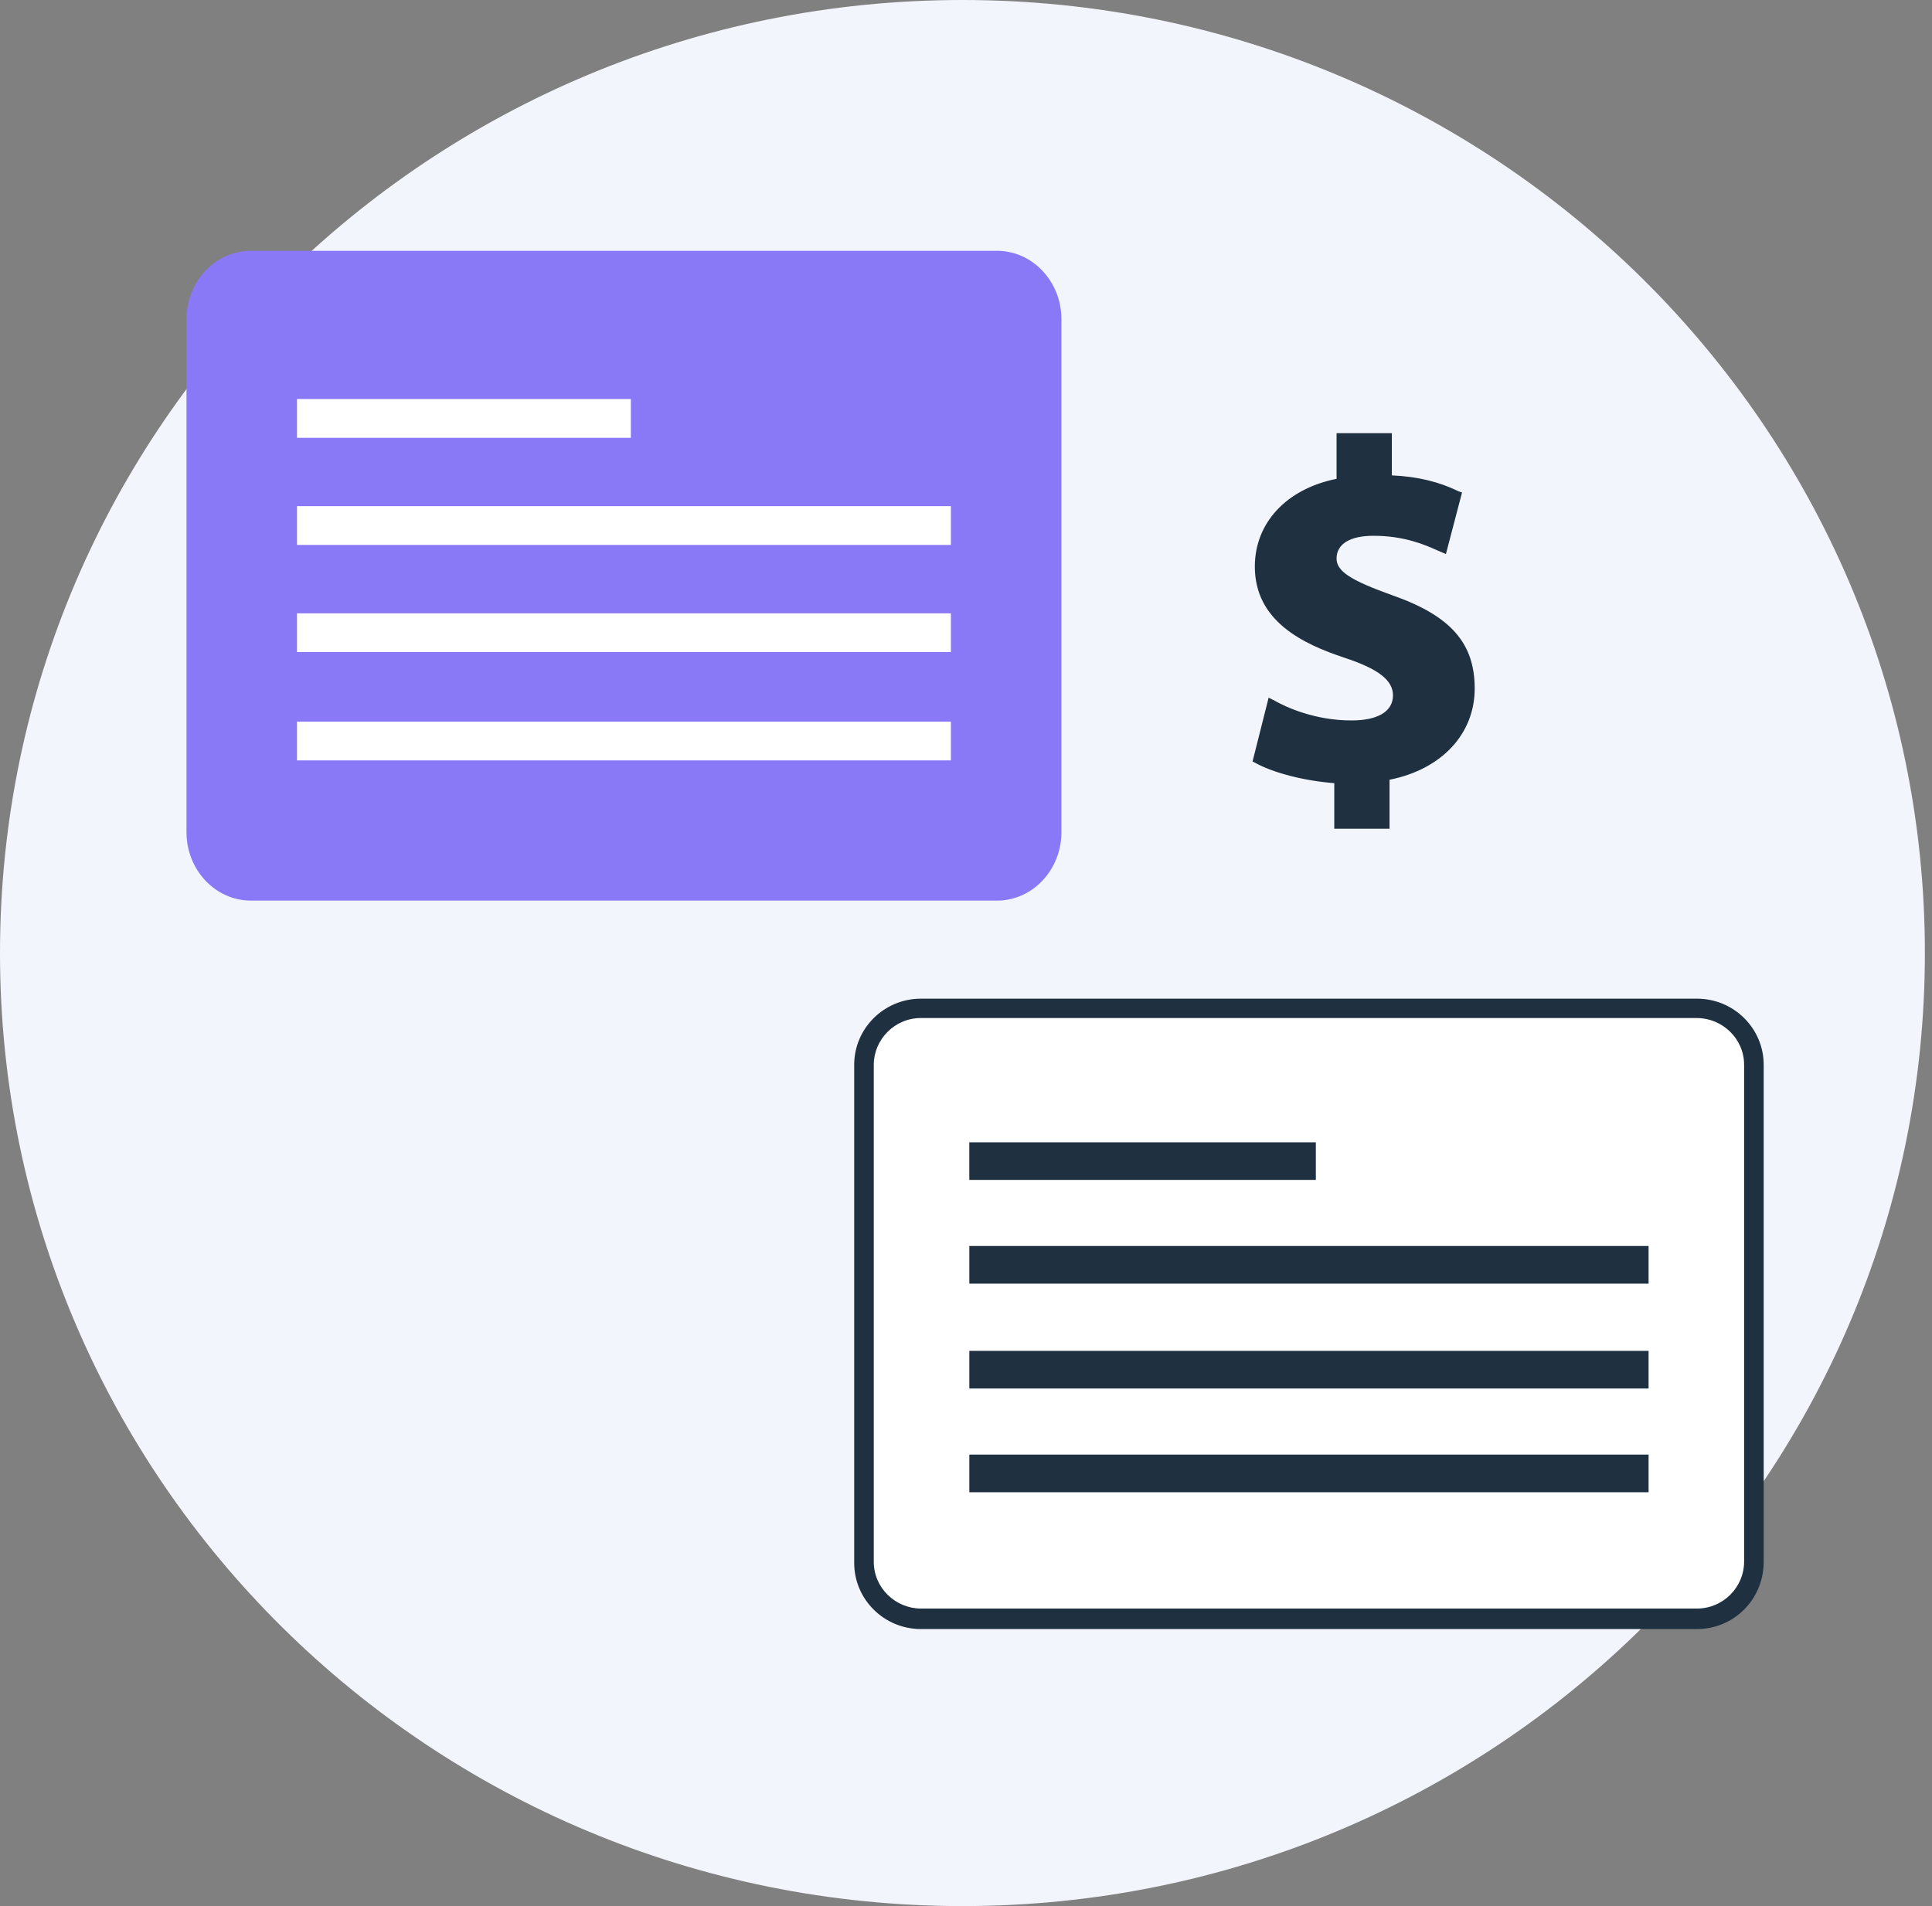 <svg xmlns="http://www.w3.org/2000/svg" width="76" height="75" fill="none" viewBox="0 0 76 75">
    <rect x="0" y="0" width="76" height="75" fill="#808080" stroke="none"/>
    <path fill="#F3F5FC" d="M37.86 75c20.909 0 37.86-16.79 37.86-37.5S58.768 0 37.86 0C16.95 0 0 16.79 0 37.5S16.95 75 37.86 75z"/>
    <path fill="#8A79F7" d="M39.218 35.078H9.872c-1.177 0-2.173-1.031-2.173-2.287V12.56c0-1.257.95-2.288 2.173-2.288h29.346c1.178 0 2.174 1.031 2.174 2.287v20.186c0 1.3-.996 2.332-2.174 2.332z"/>
    <path fill="#8A79F7" d="M39.218 35.437H9.872c-1.404 0-2.536-1.211-2.536-2.692V12.56c0-1.48 1.132-2.691 2.536-2.691h29.346c1.404 0 2.536 1.211 2.536 2.691v20.185c0 1.48-1.132 2.692-2.536 2.692zM9.872 10.63c-.996 0-1.811.853-1.811 1.93v20.184c0 1.077.815 1.93 1.811 1.93h29.346c.996 0 1.811-.853 1.811-1.93V12.56c0-1.076-.815-1.929-1.811-1.929H9.872z"/>
    <path fill="#fff" d="M24.816 15.7H11.683v1.526h13.133V15.7zM37.406 19.917H11.683v1.525h25.723v-1.525zM37.406 24.133H11.683v1.525h25.723v-1.525zM37.406 28.395H11.683v1.525h25.723v-1.525zM66.752 63.697H36.23c-1.223 0-2.264-.987-2.264-2.243V41.897c0-1.211.996-2.243 2.264-2.243h30.523c1.223 0 2.265.987 2.265 2.243v19.557c-.045 1.256-1.042 2.243-2.265 2.243z"/>
    <path fill="#1F3040" d="M66.752 64.1H36.229c-1.45 0-2.627-1.166-2.627-2.601V41.896c0-1.435 1.177-2.601 2.627-2.601h30.523c1.45 0 2.627 1.166 2.627 2.601v19.558c0 1.48-1.178 2.646-2.627 2.646zM36.229 40.057c-1.042 0-1.857.852-1.857 1.84v19.557c0 1.032.86 1.839 1.857 1.839h30.523c1.041 0 1.857-.852 1.857-1.84V41.897c0-1.031-.86-1.839-1.857-1.839H36.229z"/>
    <path fill="#1F3040" d="M51.763 44.947H38.13v1.48h13.632v-1.48zM64.85 49.028H38.131v1.48h26.72v-1.48zM64.85 53.154H38.131v1.48h26.72v-1.48zM64.85 57.236H38.131v1.48h26.72v-1.48zM52.667 32.433v-1.795c-1.268-.045-2.49-.403-3.215-.807l.589-2.198c.815.448 1.902.807 3.124.807 1.087 0 1.812-.404 1.812-1.166 0-.718-.589-1.166-1.993-1.615-2.038-.673-3.396-1.615-3.396-3.41 0-1.659 1.177-2.96 3.215-3.319v-1.794h1.857v1.66c1.268.045 2.128.314 2.762.628l-.543 2.108c-.498-.224-1.359-.628-2.717-.628-1.223 0-1.63.538-1.63 1.032 0 .628.679 1.032 2.264 1.615 2.264.807 3.17 1.839 3.17 3.499 0 1.66-1.178 3.095-3.352 3.454v1.929h-1.947z"/>
    <path fill="#1F3040" d="M54.66 32.61h-2.173v-1.795c-1.178-.09-2.4-.403-3.125-.807l-.09-.045.633-2.512.181.09c.544.314 1.676.807 3.08.807 1.041 0 1.63-.358 1.63-.986 0-.583-.543-1.032-1.902-1.48-1.63-.539-3.532-1.436-3.532-3.589 0-1.704 1.222-3.05 3.215-3.453v-1.795h2.174v1.66c1.041.045 1.902.27 2.627.628l.135.045-.634 2.422-.317-.135c-.498-.224-1.313-.583-2.536-.583-.906 0-1.449.314-1.449.897 0 .494.544.852 2.174 1.436 2.31.807 3.26 1.883 3.26 3.678 0 1.794-1.313 3.184-3.35 3.588v1.928zm-1.856-.36h1.494v-1.883l.136-.045c1.992-.359 3.215-1.615 3.215-3.32 0-1.614-.86-2.6-3.034-3.363-1.63-.583-2.4-1.032-2.4-1.75 0-.269.136-1.21 1.811-1.21 1.223 0 2.083.358 2.627.583l.453-1.794c-.725-.314-1.54-.494-2.536-.539h-.181v-1.66h-1.495v1.75l-.136.045c-1.902.359-3.08 1.57-3.08 3.184 0 1.525.997 2.512 3.307 3.275 1.268.448 2.128.897 2.128 1.794 0 .807-.77 1.345-1.992 1.345-1.314 0-2.4-.448-3.035-.762l-.498 1.839c.77.403 1.902.673 3.034.717h.181v1.795z"/>
</svg>
